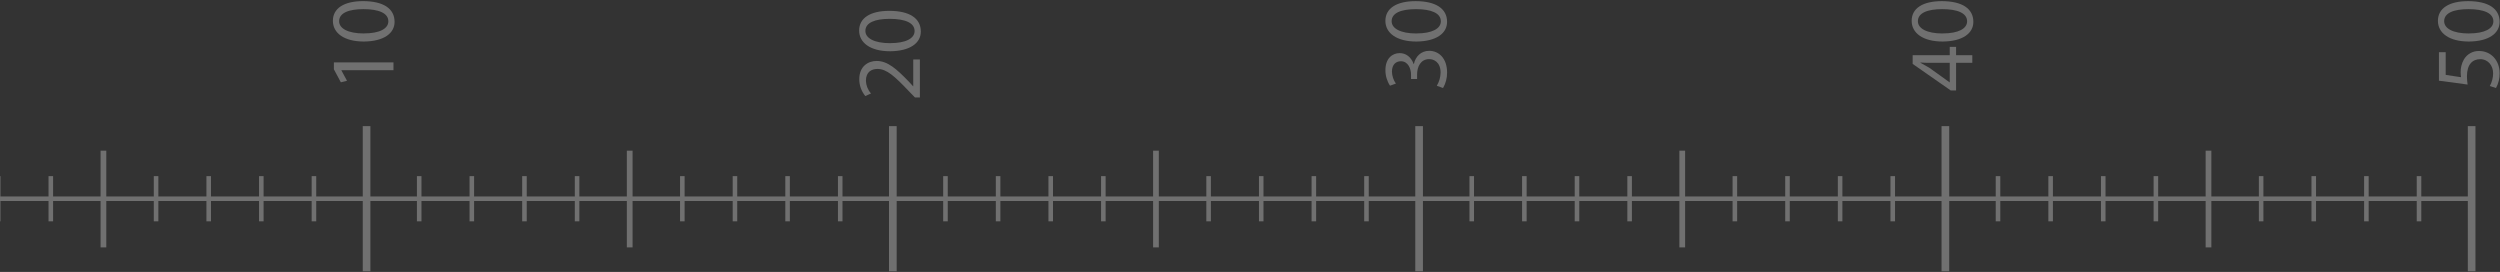 <svg width="570" height="62" viewBox="0 0 570 62" fill="none" xmlns="http://www.w3.org/2000/svg">
    <rect x="0" y="0" width="570" height="62" fill="#333333" stroke="none"/>
    <g opacity="0.3" clip-path="url(#clip0_1858_12409)">
        <path d="M-35.538 28.76H-37.281V61.856H-35.538V45.826H-24.932V50.464H-23.892V45.826H-12.932V50.464H-11.892V45.826H-0.932V50.464H0.108V45.826H11.064V50.464H12.104V45.826H22.928V56.404H24.236V45.826H35.064V50.464L36.104 50.464V45.826H47.063V50.464H48.104V45.826L59.059 45.826V50.464H60.1V45.826H71.059V50.464H72.1V45.826H82.706V61.856H84.449V45.826H95.059V50.464H96.096V45.826H107.055V50.464H108.096V45.826H119.055V50.464H120.096V45.826H131.055V50.464H132.095V45.826H142.919V56.404H144.227V45.826H155.051V50.464H156.091V45.826H167.051V50.464H168.091V45.826H179.051V50.464H180.087V45.826H191.051V50.464H192.091V45.826H202.693V61.856H204.44V45.826H215.046V50.464H216.087V45.826H227.046V50.464H228.087V45.826H239.042V50.464H240.083V45.826H251.042V50.464H252.083V45.826H262.906V56.404H264.215V45.826H275.042V50.464H276.082V45.826L287.042 45.826V50.464H288.079V45.826H299.038V50.464H300.078V45.826H311.038V50.464H312.078V45.826H322.684V61.856H324.428V45.826H335.038V50.464H336.074V45.826L347.034 45.826V50.464H348.074V45.826H359.034V50.464H360.074V45.826H371.033V50.464H372.074V45.826H382.897V56.404H384.206V45.826H395.029V50.464H396.07V45.826H407.029V50.464H408.07V45.826H419.029V50.464H420.066V45.826H431.025V50.464H432.066V45.826H442.672V61.856H444.419V45.826H455.025V50.464H456.065V45.826H467.025V50.464H468.065V45.826H479.021V50.464H480.061V45.826H491.021V50.464H492.061V45.826H502.885V56.404H504.193V45.826L515.021 45.826V50.464H516.057V45.826H527.017V50.464H528.057V45.826H539.016V50.464H540.057V45.826H551.016V50.464H552.057V45.826H562.663V61.856H564.406V28.76H562.663V44.791H552.057V40.153H551.016V44.791H540.057V40.153H539.016V44.791H528.057V40.153H527.017V44.791H516.057V40.153H515.021V44.791L504.193 44.791V34.348H502.885V44.791H492.061V40.153H491.021V44.791H480.061V40.153H479.021V44.791H468.065V40.153H467.025V44.791H456.065V40.153H455.025V44.791H444.419V28.76H442.672V44.791H432.066V40.153H431.025V44.791H420.066V40.153H419.029V44.791H408.07V40.153H407.029V44.791H396.07V40.153H395.029V44.791H384.206V34.348H382.897V44.791H372.074V40.153H371.033V44.791H360.074V40.153H359.034V44.791H348.074V40.153H347.034V44.791L336.074 44.791V40.153H335.038V44.791H324.428V28.76H322.684V44.791H312.078V40.153H311.038V44.791H300.078V40.153H299.038V44.791H288.079V40.153H287.042V44.791L276.082 44.791V40.153H275.042V44.791H264.215V34.348H262.906V44.791H252.083V40.153H251.042V44.791H240.083V40.153H239.042V44.791H228.087V40.153H227.046V44.791H216.087V40.153H215.046V44.791H204.44V28.76H202.693V44.791H192.091V40.153H191.051V44.791H180.087V40.153H179.051V44.791H168.091V40.153H167.051V44.791H156.091V40.153H155.051V44.791H144.227V34.348H142.919V44.791H132.095V40.153H131.055V44.791H120.096V40.153H119.055V44.791H108.096V40.153L107.055 40.153V44.791H96.096V40.153H95.059V44.791H84.449V28.76H82.706V44.791H72.1V40.153H71.059V44.791H60.1V40.153H59.059V44.791L48.104 44.791V40.153H47.063V44.791H36.104V40.153H35.064V44.791H24.236V34.348H22.928V44.791H12.104V40.153H11.064V44.791H0.108V40.153H-0.932V44.791H-11.892V40.153H-12.932V44.791H-23.892V40.153H-24.932V44.791H-35.538V28.76Z" fill="white"/>
        <path d="M77.841 16.012V16.054L79.118 18.414L77.713 18.767L76.125 15.802V14.233H89.713V16.012H77.841Z" fill="white"/>
        <path d="M82.785 0.256C87.413 0.256 89.964 1.969 89.964 4.979C89.964 7.63 87.475 9.428 82.976 9.47C78.41 9.47 75.898 7.506 75.898 4.751C75.891 1.887 78.445 0.256 82.785 0.256ZM82.995 7.618C86.532 7.618 88.543 6.533 88.543 4.863C88.543 2.98 86.346 2.085 82.871 2.085C79.52 2.085 77.323 2.941 77.323 4.84C77.316 6.464 79.291 7.63 82.987 7.63L82.995 7.618Z" fill="white"/>
        <path d="M209.735 22.215H208.605L207.204 20.774C203.896 17.286 202.137 15.736 200.084 15.717C198.705 15.717 197.428 16.387 197.428 18.429C197.471 19.496 197.883 20.514 198.593 21.312L197.296 21.898C196.397 20.819 195.907 19.457 195.914 18.054C195.914 15.128 197.925 13.896 199.87 13.896C202.382 13.896 204.412 15.713 207.176 18.573L208.182 19.662H208.221V13.559H209.735V22.215Z" fill="white"/>
        <path d="M202.77 2.472C207.394 2.472 209.948 4.185 209.948 7.192C209.948 9.846 207.46 11.644 202.96 11.687C198.395 11.687 195.883 9.722 195.883 6.963C195.883 4.1 198.437 2.472 202.77 2.472ZM202.979 9.835C206.516 9.835 208.527 8.75 208.527 7.076C208.527 5.196 206.33 4.297 202.855 4.297C199.505 4.297 197.308 5.154 197.308 7.056C197.311 8.676 199.276 9.846 202.979 9.846V9.835Z" fill="white"/>
        <path d="M327.592 19.561C328.136 18.651 328.433 17.614 328.453 16.554C328.453 14.194 326.943 13.454 325.814 13.481C323.911 13.505 323.096 15.217 323.096 16.992V18.015H321.714V16.992C321.714 15.655 321.023 13.962 319.412 13.962C318.325 13.962 317.362 14.652 317.362 16.345C317.391 17.317 317.704 18.26 318.263 19.057L316.923 19.538C316.233 18.481 315.869 17.246 315.875 15.985C315.875 13.311 317.467 12.11 319.121 12.11C320.522 12.11 321.714 12.943 322.323 14.613H322.362C322.7 12.943 323.954 11.586 325.856 11.586C328.034 11.586 329.936 13.276 329.936 16.535C329.952 17.774 329.634 18.994 329.016 20.069L327.592 19.561Z" fill="white"/>
        <path d="M322.754 0.26C327.378 0.26 329.932 1.972 329.932 4.979C329.932 7.634 327.444 9.428 322.944 9.47C318.379 9.47 315.867 7.506 315.867 4.751C315.867 1.887 318.433 0.26 322.754 0.26ZM322.964 7.622C326.501 7.622 328.512 6.533 328.512 4.863C328.512 2.984 326.314 2.085 322.84 2.085C319.489 2.085 317.292 2.941 317.292 4.84C317.292 6.464 319.26 7.634 322.964 7.634V7.622Z" fill="white"/>
        <path d="M449.689 14.318H445.986V20.627H444.77L436.086 14.57V12.582H444.541V10.683H445.986V12.582H449.689V14.318ZM444.541 14.318H439.999C439.289 14.318 438.574 14.318 437.864 14.256V14.318C438.64 14.736 439.246 15.07 439.875 15.446L444.499 18.766H444.541V14.318Z" fill="white"/>
        <path d="M442.743 0.26C447.37 0.26 449.925 1.972 449.925 4.979C449.925 7.634 447.432 9.428 442.937 9.47C438.375 9.47 435.859 7.506 435.859 4.751C435.855 1.887 438.394 0.26 442.743 0.26ZM442.952 7.622C446.489 7.622 448.5 6.533 448.5 4.863C448.5 2.984 446.303 2.085 442.828 2.085C439.478 2.085 437.28 2.941 437.28 4.84C437.28 6.464 439.249 7.634 442.952 7.634V7.622Z" fill="white"/>
        <path d="M557.619 11.896V17.077L561.113 17.601C561.056 17.234 561.028 16.863 561.028 16.492C561.008 15.469 561.261 14.459 561.762 13.567C562.113 12.958 562.624 12.456 563.24 12.114C563.855 11.773 564.552 11.605 565.256 11.629C567.915 11.629 569.914 13.741 569.914 16.686C569.941 17.869 569.653 19.037 569.08 20.073L567.678 19.612C568.168 18.722 568.427 17.724 568.431 16.709C568.431 14.973 567.298 13.489 565.477 13.489C563.722 13.512 562.464 14.683 562.464 17.399C562.47 18.028 562.519 18.656 562.612 19.278L556.078 18.399V11.904L557.619 11.896Z" fill="white"/>
        <path d="M562.731 0.26C567.354 0.26 569.909 1.972 569.909 4.979C569.909 7.634 567.42 9.428 562.921 9.47C558.356 9.47 555.844 7.506 555.844 4.751C555.844 1.887 558.398 0.26 562.731 0.26ZM562.94 7.622C566.477 7.622 568.488 6.533 568.488 4.863C568.488 2.984 566.291 2.085 562.816 2.085C559.466 2.085 557.268 2.941 557.268 4.84C557.268 6.464 559.237 7.634 562.94 7.634V7.622Z" fill="white"/>
    </g>
    <defs>
        <clipPath id="clip0_1858_12409">
            <rect width="62" height="613" fill="white" transform="matrix(0 -1 1 0 -43 62)"/>
        </clipPath>
    </defs>
</svg>